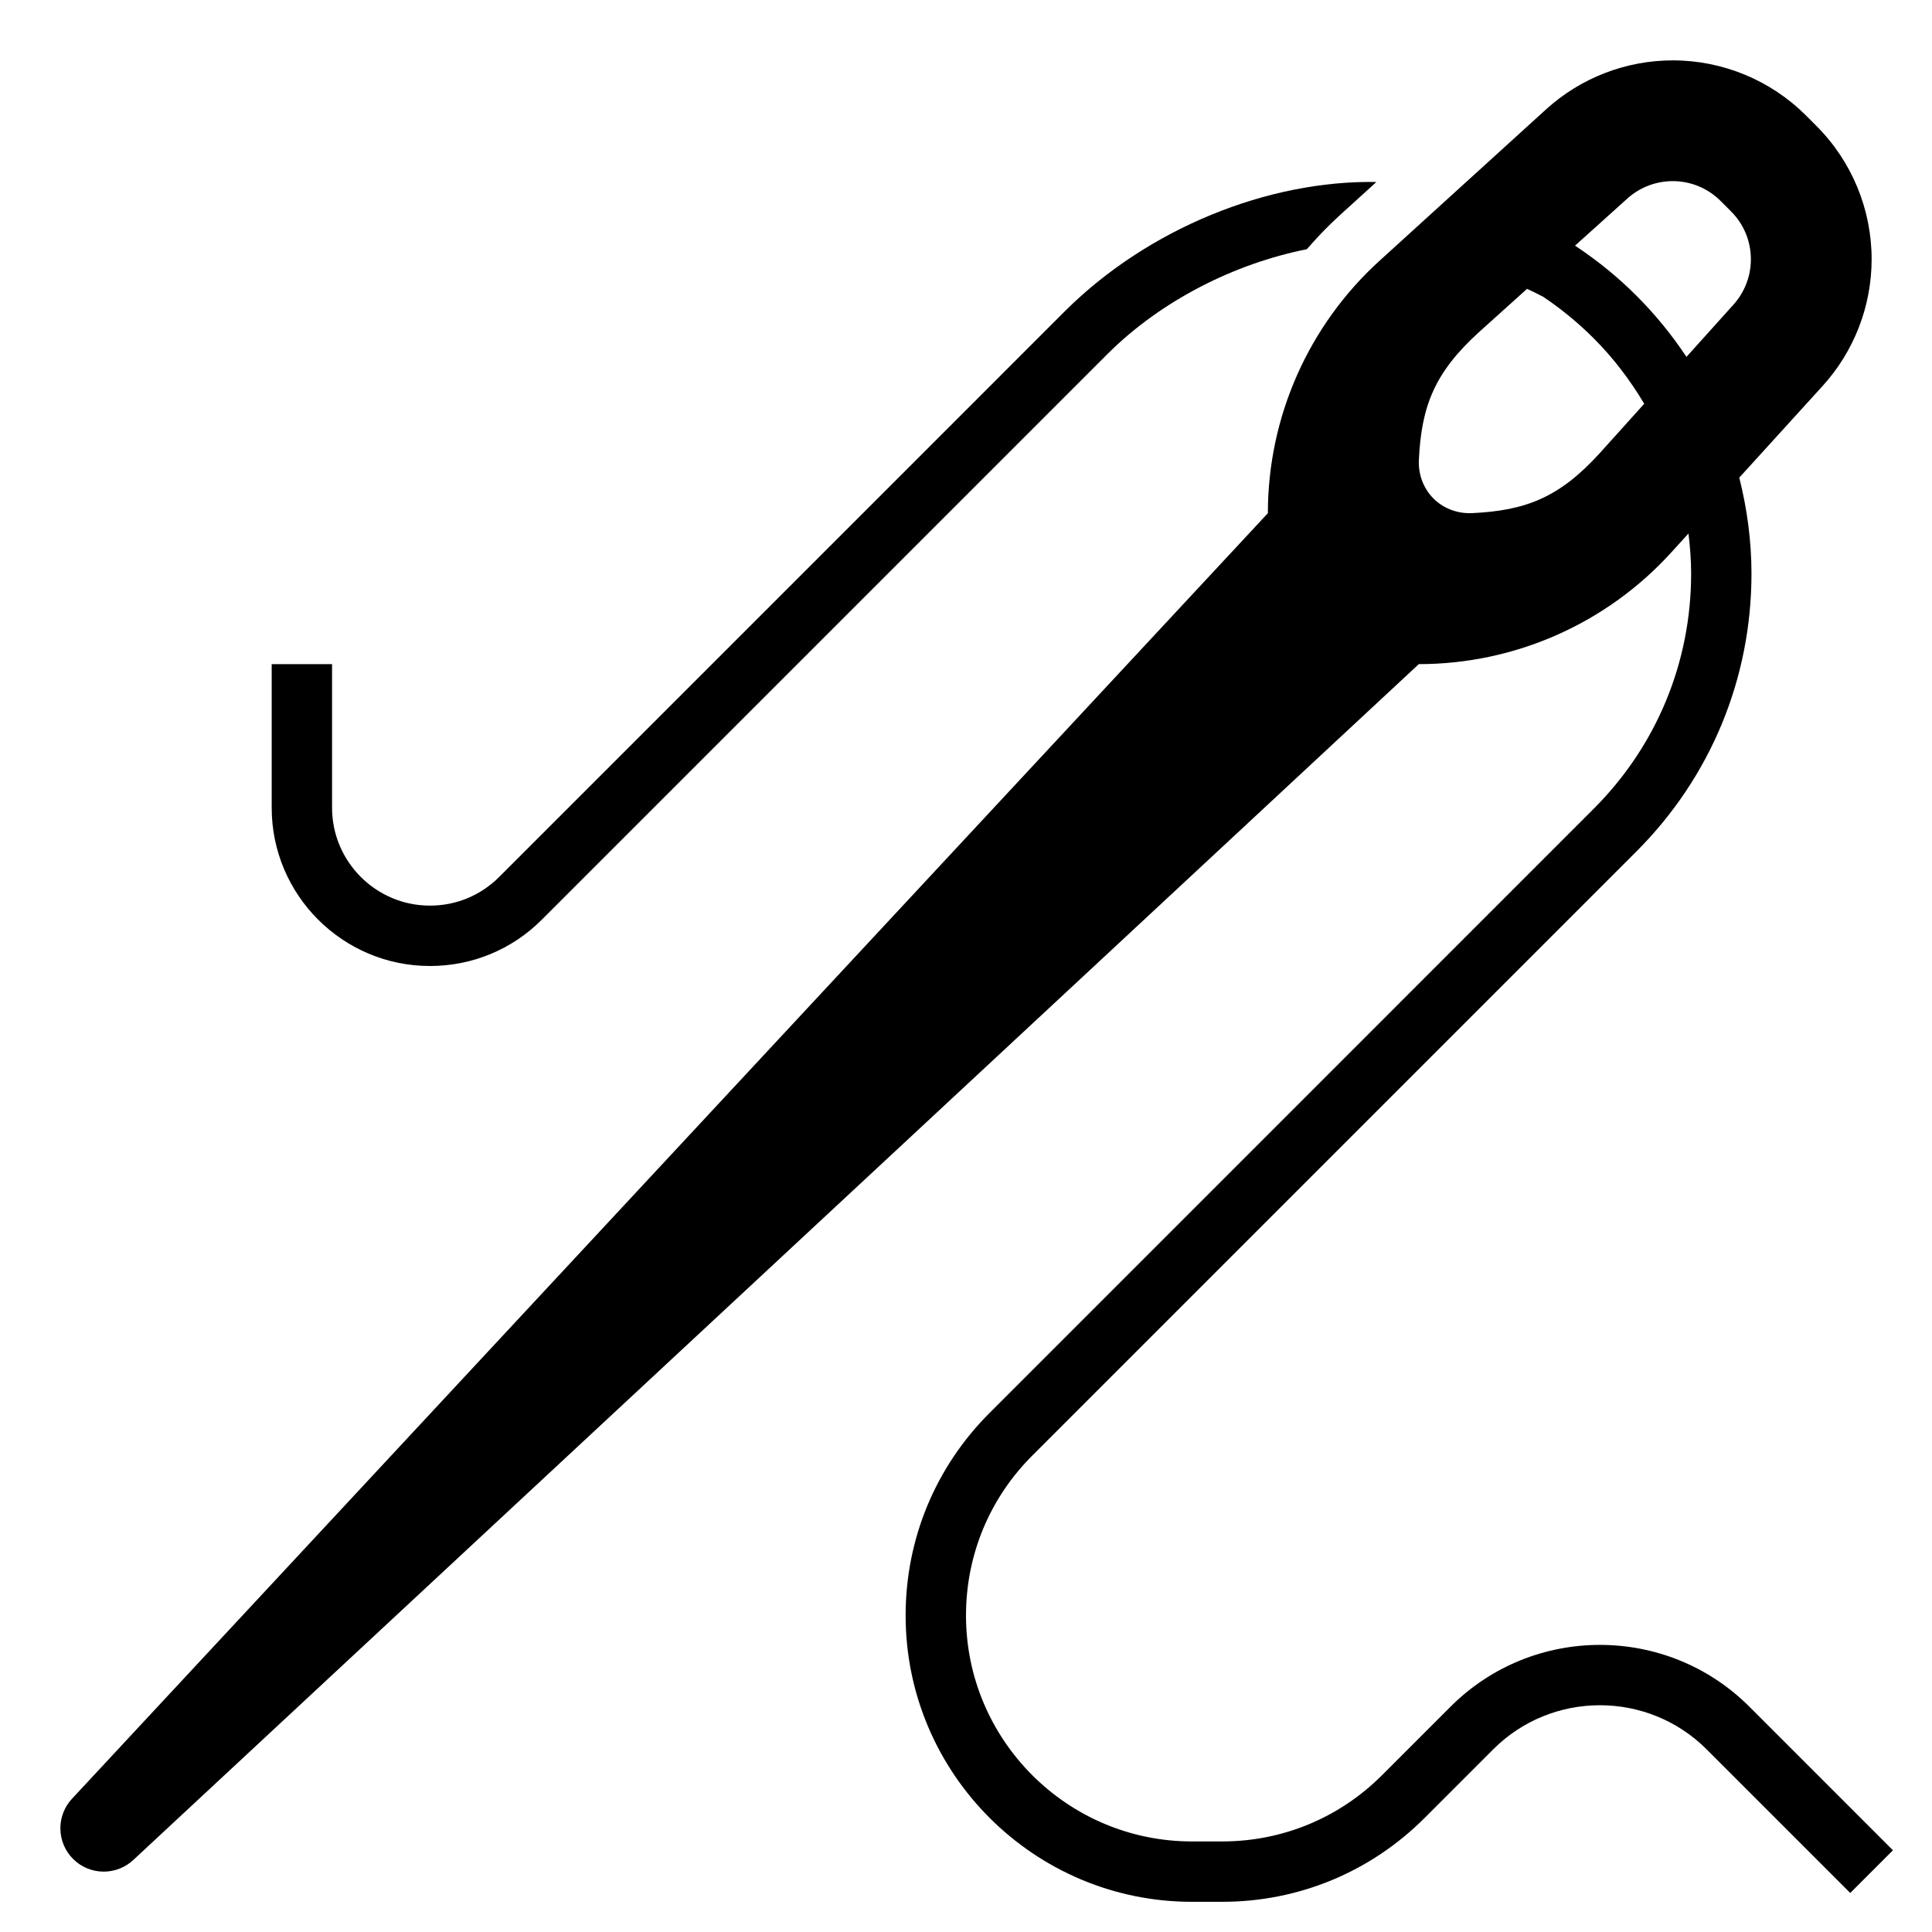<svg id="_x33_0" enable-background="new 0 0 64 64" height="512" viewBox="0 0 64 64" width="512" xmlns="http://www.w3.org/2000/svg"><path d="m57.95 56.536c-2.729-2.729-7.17-2.729-9.899 0l-2.272 2.272c-1.415 1.413-3.294 2.192-5.294 2.192h-1c-4.127 0-7.485-3.358-7.485-7.485 0-2 .779-3.879 2.192-5.293l20.015-20.015c2.459-2.459 3.813-5.729 3.813-9.207 0-1.087-.147-2.15-.404-3.178l2.76-3.036c1.045-1.149 1.624-2.647 1.624-4.2 0-1.656-.658-3.244-1.829-4.415l-.343-.343c-1.17-1.17-2.758-1.828-4.414-1.828-1.553 0-3.051.579-4.2 1.624l-5.514 5.013c-2.357 2.142-3.7 5.178-3.7 8.363l-39.616 42.587c-.247.265-.384.615-.384.977 0 .793.643 1.436 1.436 1.436.363 0 .712-.137.978-.384l42.586-39.616c3.185 0 6.221-1.343 8.363-3.7l.57-.627c.052.438.088.879.088 1.326 0 2.944-1.146 5.711-3.228 7.793l-20.015 20.016c-1.791 1.791-2.778 4.173-2.778 6.707 0 5.23 4.255 9.485 9.485 9.485h1c2.534 0 4.916-.987 6.707-2.778l2.272-2.272c1.949-1.949 5.122-1.949 7.071 0l4.757 4.757 1.414-1.414zm-4.957-41.524c-1.333 1.467-2.447 1.902-4.229 1.986-.474.022-.942-.148-1.278-.484s-.507-.804-.484-1.278c.084-1.781.519-2.895 1.986-4.229l1.598-1.439c.183.085.371.176.533.263.598.4 1.161.863 1.674 1.376.657.657 1.21 1.39 1.674 2.168zm2.873-3.19c-.479-.722-1.032-1.402-1.659-2.029-.6-.6-1.26-1.142-2.032-1.656l1.725-1.553c.414-.376.951-.584 1.51-.584.6 0 1.164.234 1.588.658l.343.343c.425.424.659.988.659 1.588 0 .56-.208 1.097-.585 1.512z"/><path d="m14.243 32c1.4 0 2.717-.545 3.707-1.536l18.755-18.755c1.767-1.756 4.191-2.977 6.585-3.453.334-.384.685-.755 1.065-1.1l1.239-1.127c-3.592-.064-7.56 1.54-10.301 4.263l-18.757 18.758c-.613.613-1.427.95-2.293.95-1.788 0-3.243-1.455-3.243-3.243v-4.757h-2v4.757c0 2.891 2.352 5.243 5.243 5.243z"/></svg>
